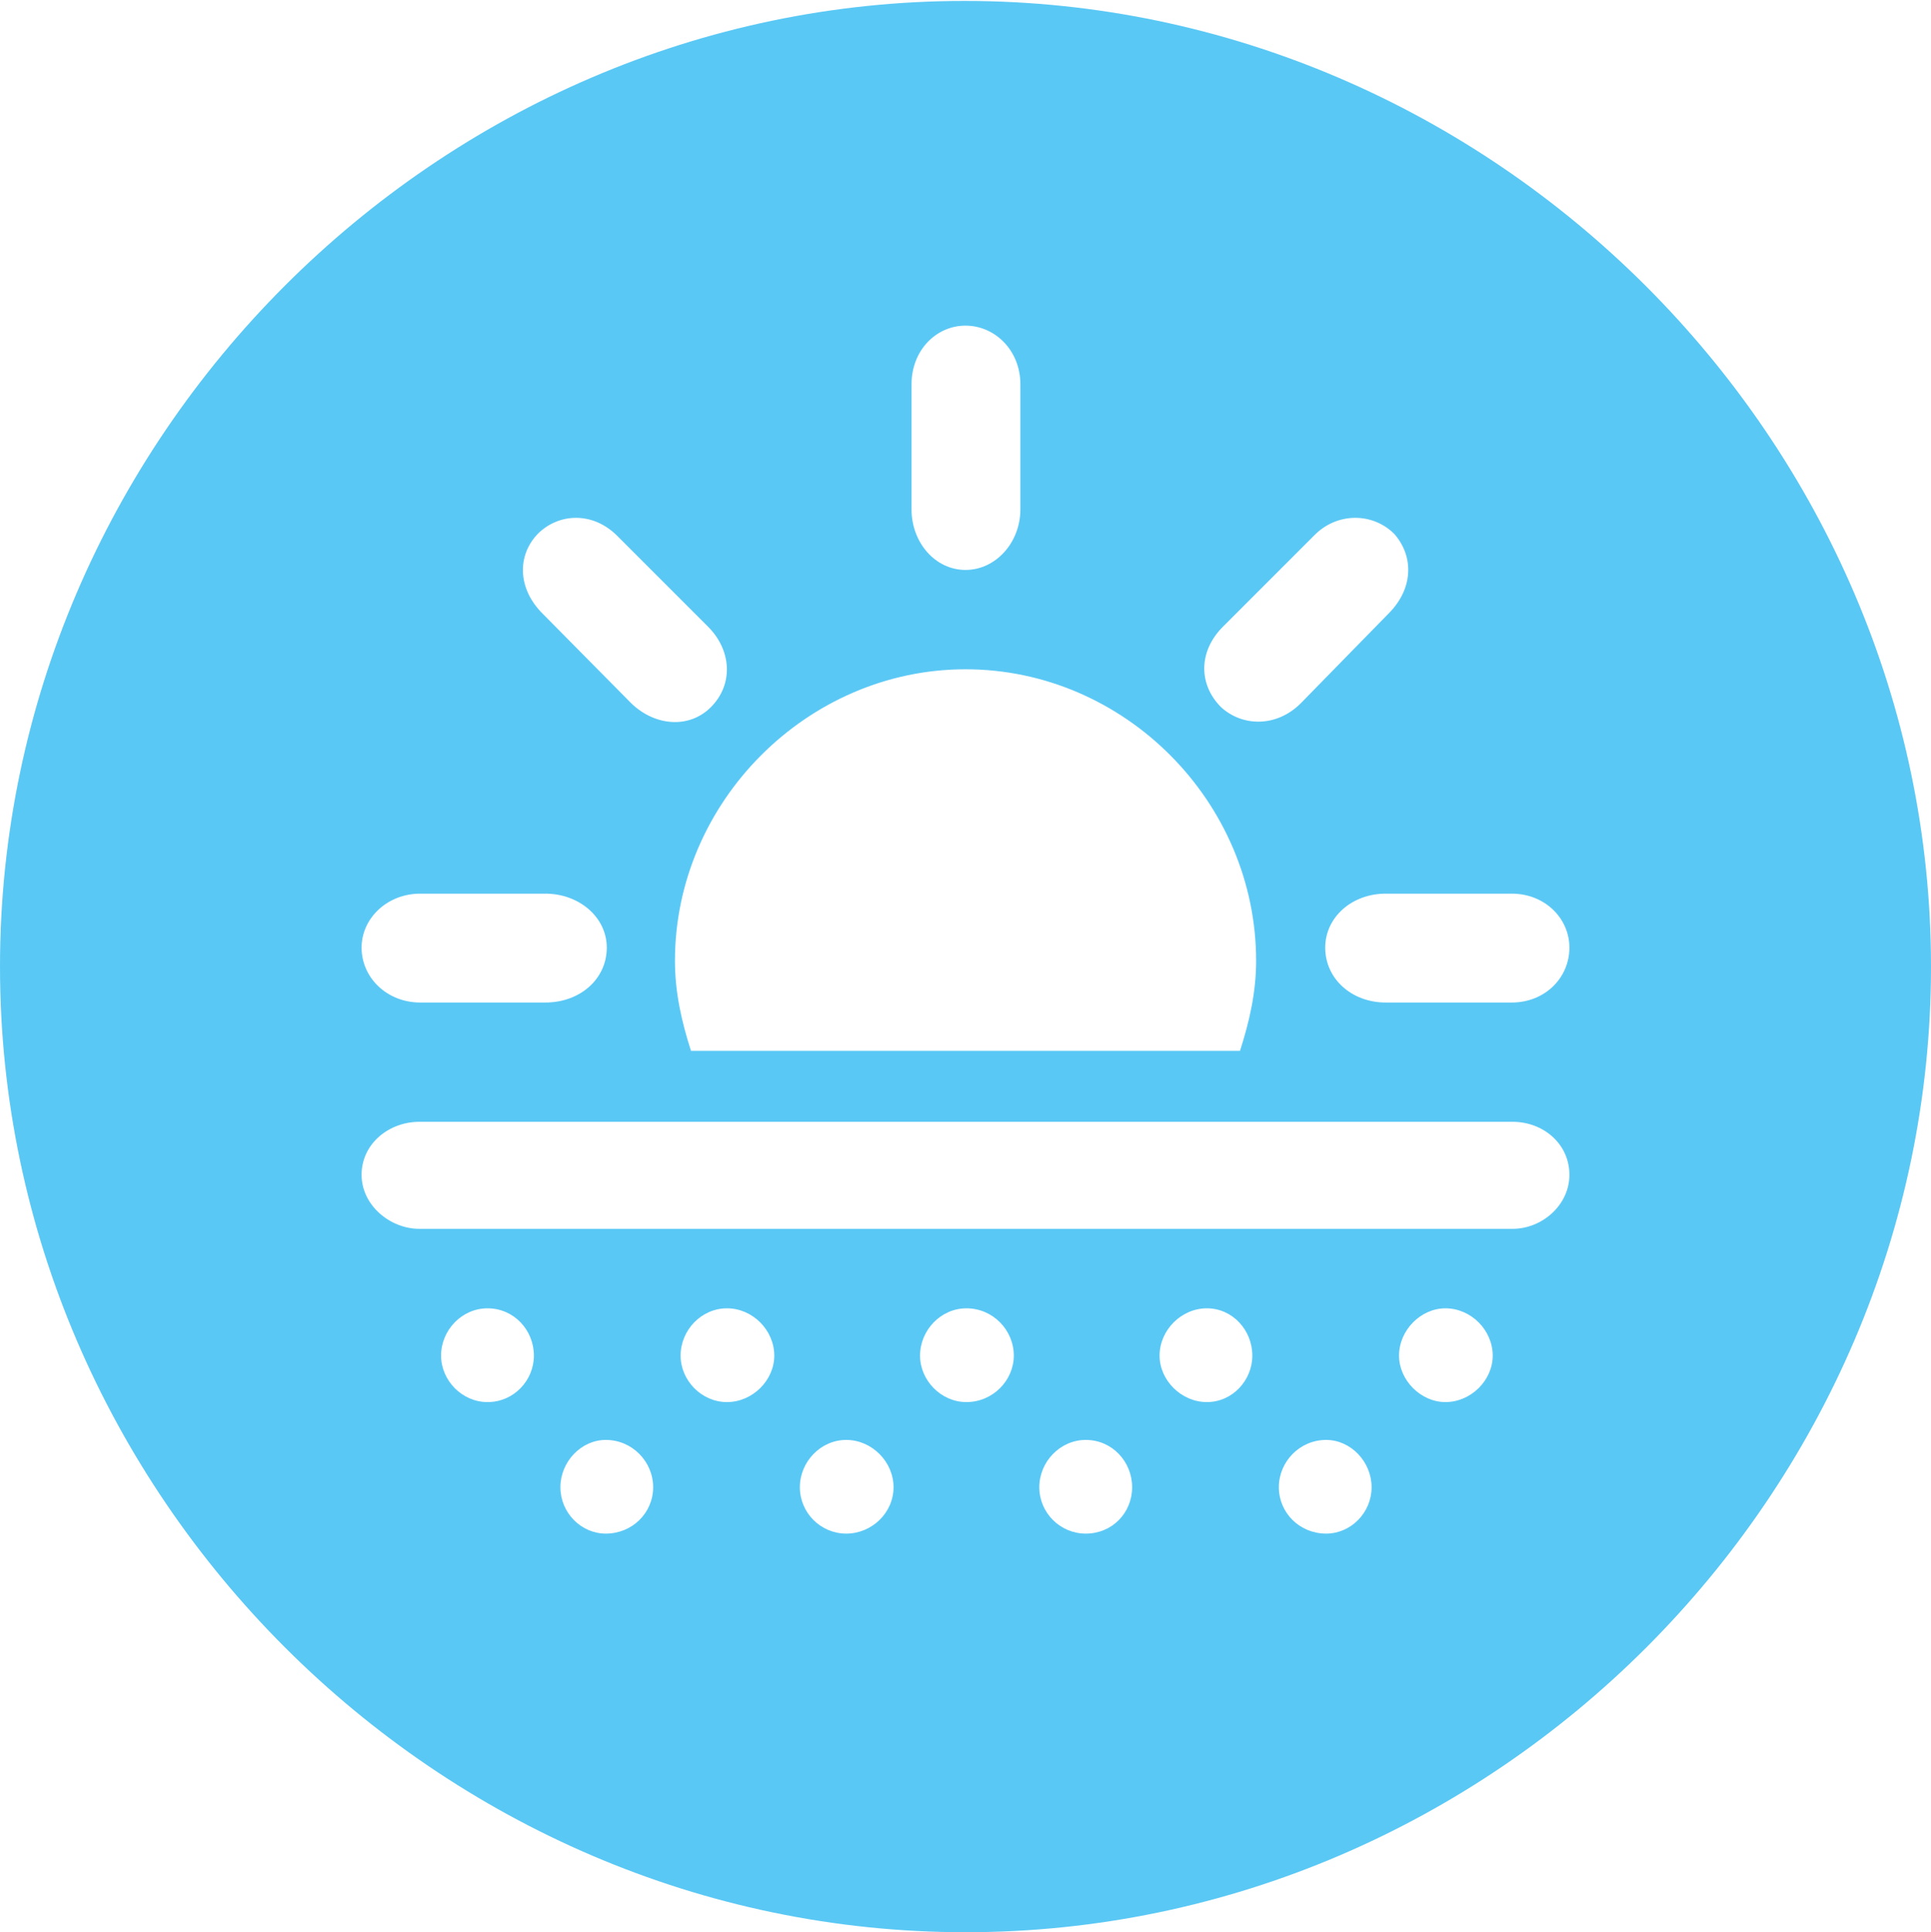 <?xml version="1.0" encoding="UTF-8"?>
<!--Generator: Apple Native CoreSVG 175.5-->
<!DOCTYPE svg
PUBLIC "-//W3C//DTD SVG 1.1//EN"
       "http://www.w3.org/Graphics/SVG/1.1/DTD/svg11.dtd">
<svg version="1.1" xmlns="http://www.w3.org/2000/svg" xmlns:xlink="http://www.w3.org/1999/xlink" width="24.902" height="24.915">
 <g>
  <rect height="24.915" opacity="0" width="24.902" x="0" y="0"/>
  <path d="M12.451 24.915C19.263 24.915 24.902 19.275 24.902 12.463C24.902 5.664 19.25 0.012 12.439 0.012C5.64 0.012 0 5.664 0 12.463C0 19.275 5.652 24.915 12.451 24.915ZM7.825 12.219C7.825 12.622 7.483 12.927 7.031 12.927L5.42 12.927C4.993 12.927 4.663 12.61 4.663 12.219C4.663 11.841 4.993 11.523 5.42 11.523L7.031 11.523C7.471 11.523 7.825 11.829 7.825 12.219ZM9.167 9.119C8.887 9.399 8.447 9.363 8.142 9.07L6.995 7.91C6.677 7.593 6.665 7.166 6.934 6.885C7.202 6.616 7.642 6.592 7.959 6.909L9.131 8.081C9.436 8.386 9.46 8.826 9.167 9.119ZM12.451 7.349C12.06 7.349 11.755 6.995 11.755 6.567L11.755 4.956C11.755 4.517 12.073 4.199 12.451 4.199C12.83 4.199 13.159 4.517 13.159 4.956L13.159 6.567C13.159 6.995 12.842 7.349 12.451 7.349ZM15.747 9.119C15.454 8.826 15.454 8.398 15.771 8.081L16.943 6.909C17.236 6.604 17.7 6.604 17.981 6.885C18.237 7.178 18.225 7.593 17.908 7.91L16.773 9.07C16.467 9.375 16.028 9.375 15.747 9.119ZM17.09 12.219C17.09 11.829 17.432 11.523 17.871 11.523L19.495 11.523C19.922 11.523 20.239 11.841 20.239 12.219C20.239 12.61 19.922 12.927 19.495 12.927L17.871 12.927C17.432 12.927 17.09 12.622 17.09 12.219ZM8.911 13.55C8.789 13.171 8.704 12.793 8.704 12.39C8.704 10.339 10.413 8.63 12.451 8.63C14.502 8.63 16.199 10.339 16.199 12.39C16.199 12.793 16.113 13.171 15.991 13.55ZM5.408 15.845C5.029 15.845 4.663 15.54 4.663 15.149C4.663 14.746 5.017 14.465 5.408 14.465L19.507 14.465C19.898 14.465 20.239 14.746 20.239 15.149C20.239 15.54 19.885 15.845 19.507 15.845ZM6.287 18.079C5.957 18.079 5.688 17.798 5.688 17.48C5.688 17.151 5.957 16.87 6.287 16.87C6.628 16.87 6.885 17.151 6.885 17.48C6.885 17.798 6.628 18.079 6.287 18.079ZM9.375 18.079C9.045 18.079 8.777 17.798 8.777 17.48C8.777 17.151 9.045 16.87 9.375 16.87C9.705 16.87 9.985 17.151 9.985 17.48C9.985 17.798 9.705 18.079 9.375 18.079ZM12.463 18.079C12.134 18.079 11.865 17.798 11.865 17.48C11.865 17.151 12.134 16.87 12.463 16.87C12.805 16.87 13.074 17.151 13.074 17.48C13.074 17.798 12.805 18.079 12.463 18.079ZM15.564 18.079C15.234 18.079 14.954 17.798 14.954 17.48C14.954 17.151 15.234 16.87 15.564 16.87C15.894 16.87 16.15 17.151 16.15 17.48C16.15 17.798 15.894 18.079 15.564 18.079ZM18.64 18.079C18.323 18.079 18.042 17.798 18.042 17.48C18.042 17.151 18.323 16.87 18.64 16.87C18.97 16.87 19.25 17.151 19.25 17.48C19.25 17.798 18.97 18.079 18.64 18.079ZM7.812 19.775C7.495 19.775 7.227 19.507 7.227 19.177C7.227 18.848 7.495 18.567 7.812 18.567C8.154 18.567 8.423 18.848 8.423 19.177C8.423 19.507 8.154 19.775 7.812 19.775ZM10.913 19.775C10.584 19.775 10.315 19.507 10.315 19.177C10.315 18.848 10.584 18.567 10.913 18.567C11.243 18.567 11.523 18.848 11.523 19.177C11.523 19.507 11.243 19.775 10.913 19.775ZM14.002 19.775C13.672 19.775 13.403 19.507 13.403 19.177C13.403 18.848 13.672 18.567 14.002 18.567C14.343 18.567 14.6 18.848 14.6 19.177C14.6 19.507 14.343 19.775 14.002 19.775ZM17.102 19.775C16.76 19.775 16.492 19.507 16.492 19.177C16.492 18.848 16.76 18.567 17.102 18.567C17.419 18.567 17.688 18.848 17.688 19.177C17.688 19.507 17.419 19.775 17.102 19.775Z" fill="#5ac8f5"/>
 </g>
</svg>
